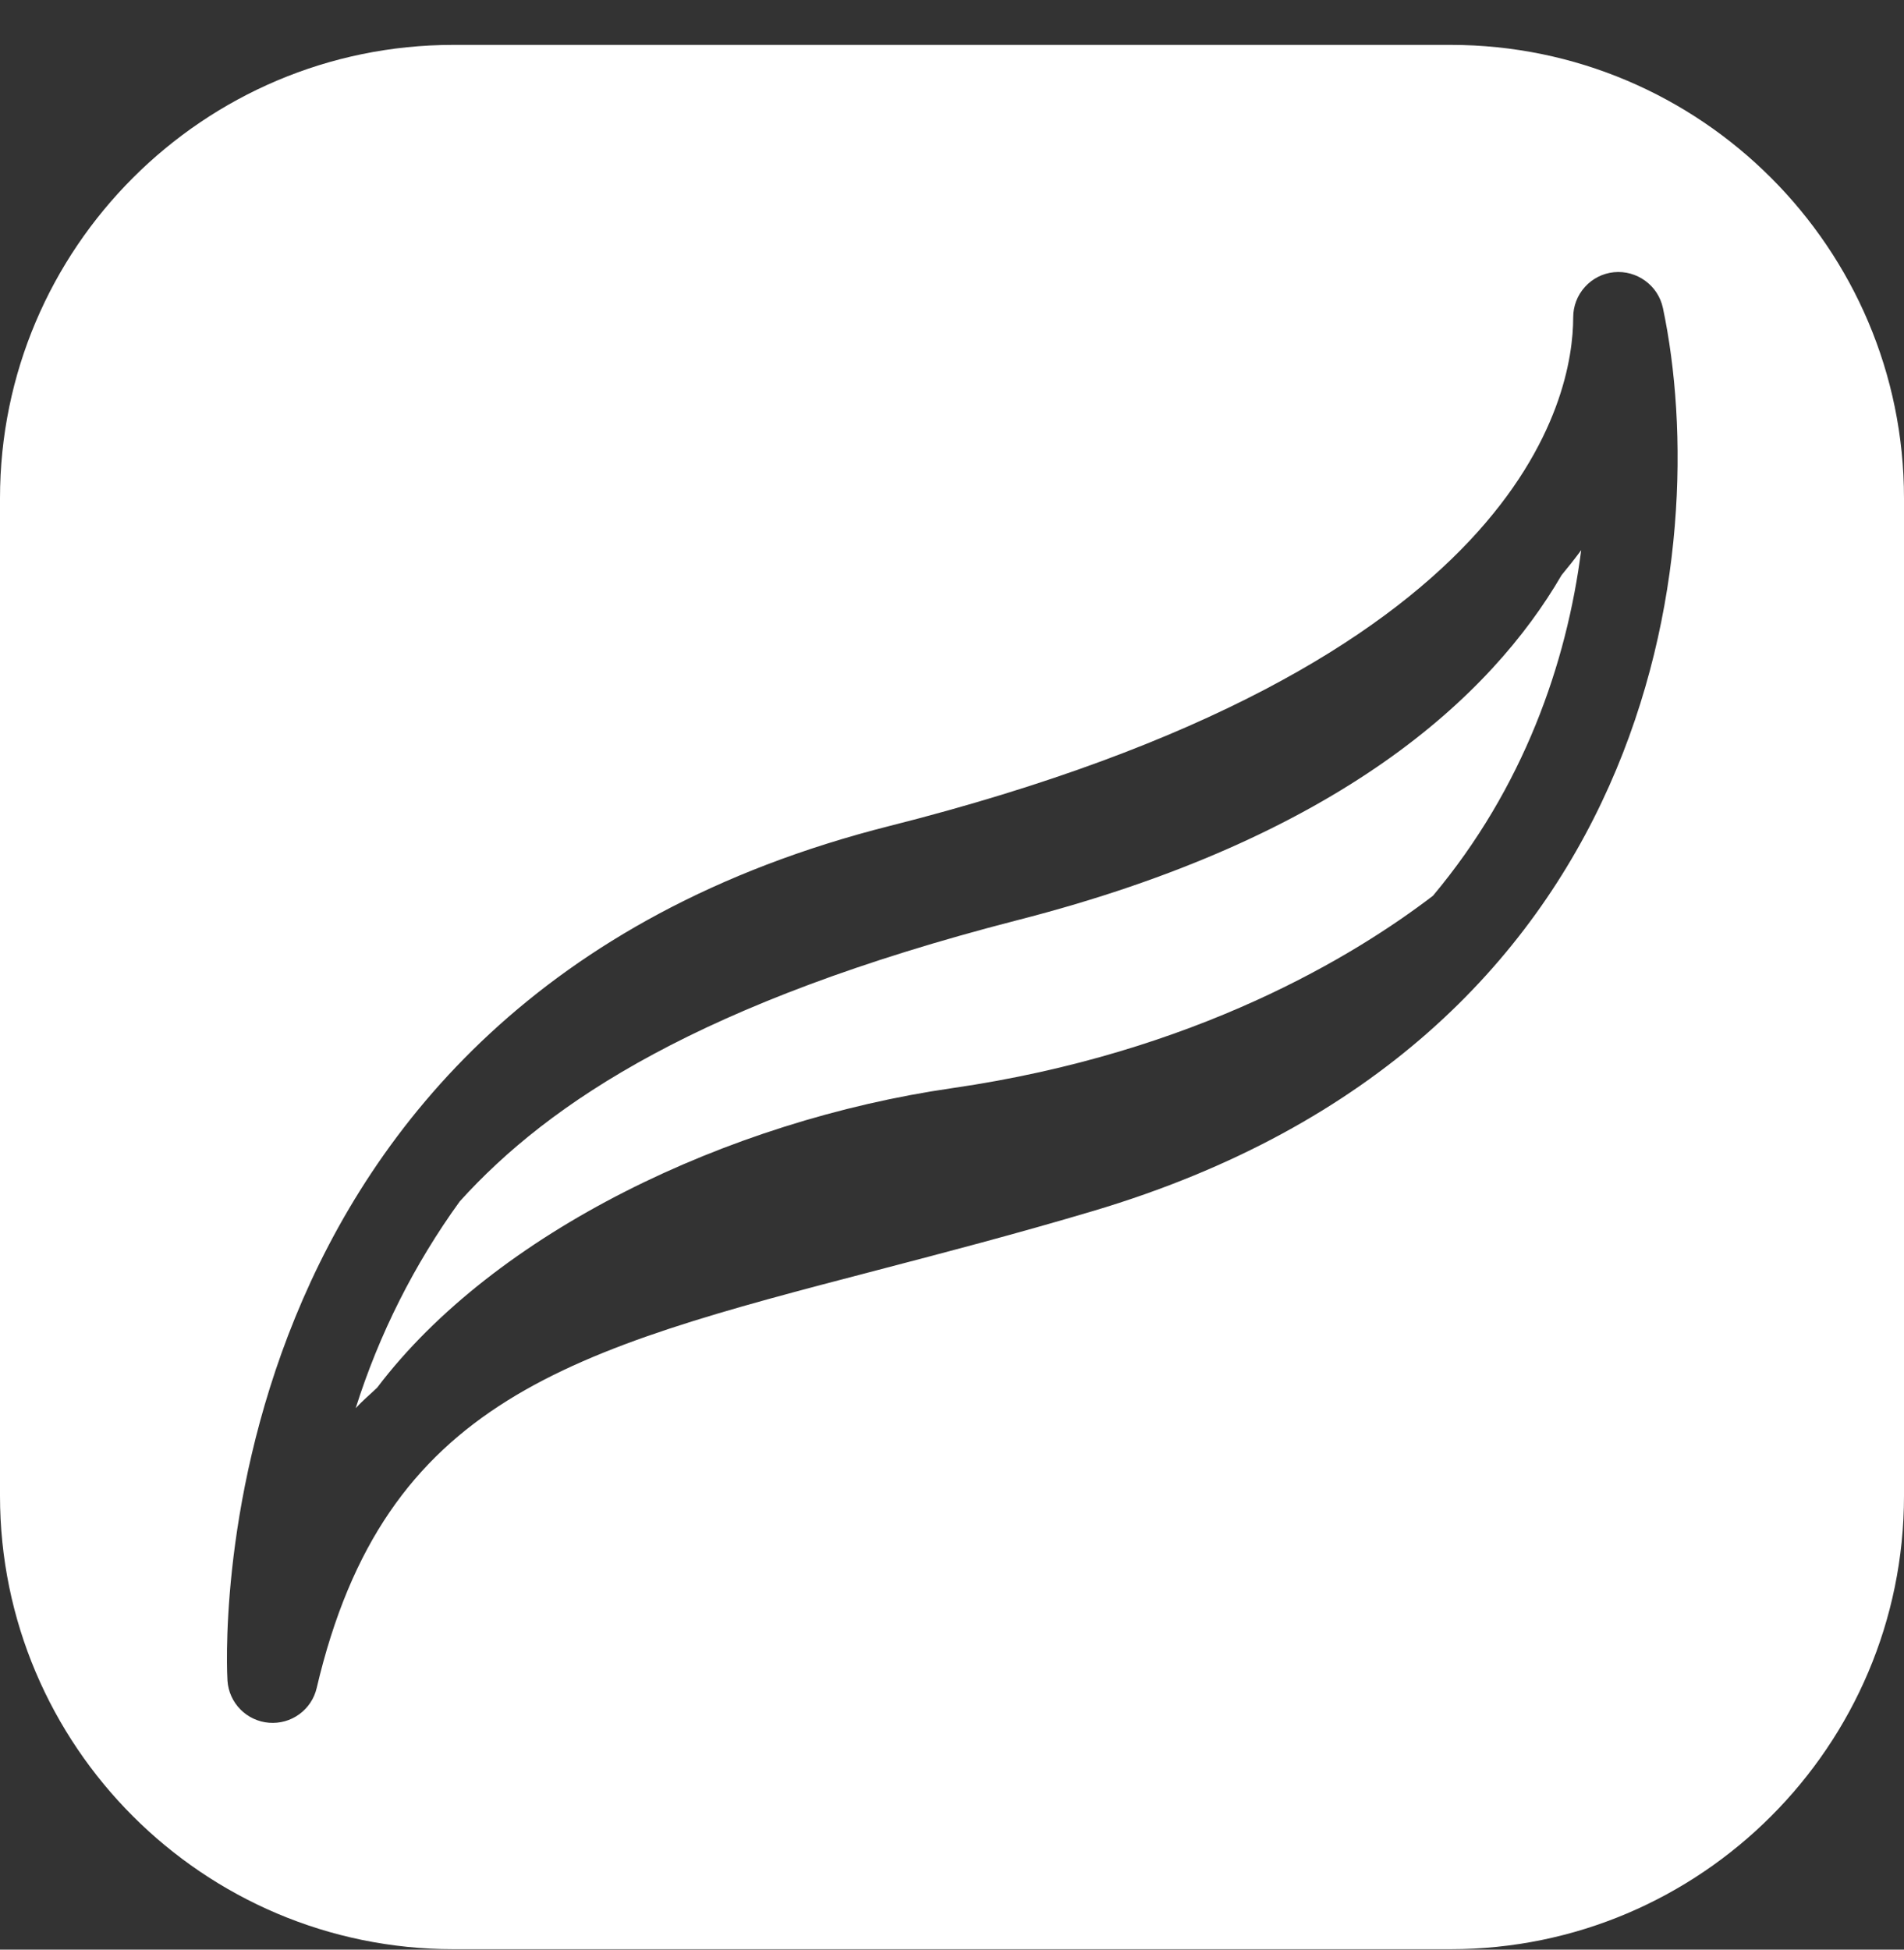 <svg width="42" height="43" viewBox="0 0 42 43" fill="none" xmlns="http://www.w3.org/2000/svg">
<rect x="0" y="0" width="42" height="43" fill="#333333" stroke="none"/>
<path d="M10 0.99C4.486 0.99 0 5.476 0 10.99V32.99C0 38.504 4.486 42.99 10 42.99H32C37.514 42.99 42 38.504 42 32.99V10.99C42 5.476 37.514 0.99 32 0.99H10V0.99ZM35.6 6.004C36.103 5.954 36.576 6.291 36.682 6.793C37.795 12.059 36.599 22.996 24.113 26.709C22.417 27.213 20.863 27.619 19.359 28.012C12.579 29.781 8.483 30.848 6.986 37.229C6.932 37.462 6.796 37.667 6.602 37.808C6.409 37.949 6.172 38.015 5.934 37.996C5.696 37.977 5.472 37.873 5.304 37.703C5.136 37.533 5.034 37.309 5.018 37.07C5.007 36.921 4.147 22.128 19.623 18.217C33.615 14.683 34.703 8.736 34.703 6.998C34.703 6.751 34.795 6.512 34.961 6.329C35.126 6.145 35.354 6.029 35.6 6.004V6.004ZM34.879 12.134C34.74 12.322 34.596 12.505 34.447 12.684C32.898 15.347 29.566 18.474 22.426 20.299C15.465 22.094 12.124 24.304 10.141 26.498C9.137 27.886 8.363 29.425 7.846 31.058C7.995 30.896 8.162 30.756 8.32 30.605C10.918 27.175 16.065 24.714 21 24C26.383 23.221 29.9 21.065 31.61 19.756C33.607 17.373 34.56 14.629 34.879 12.135V12.134Z" fill="white"/>
</svg>
